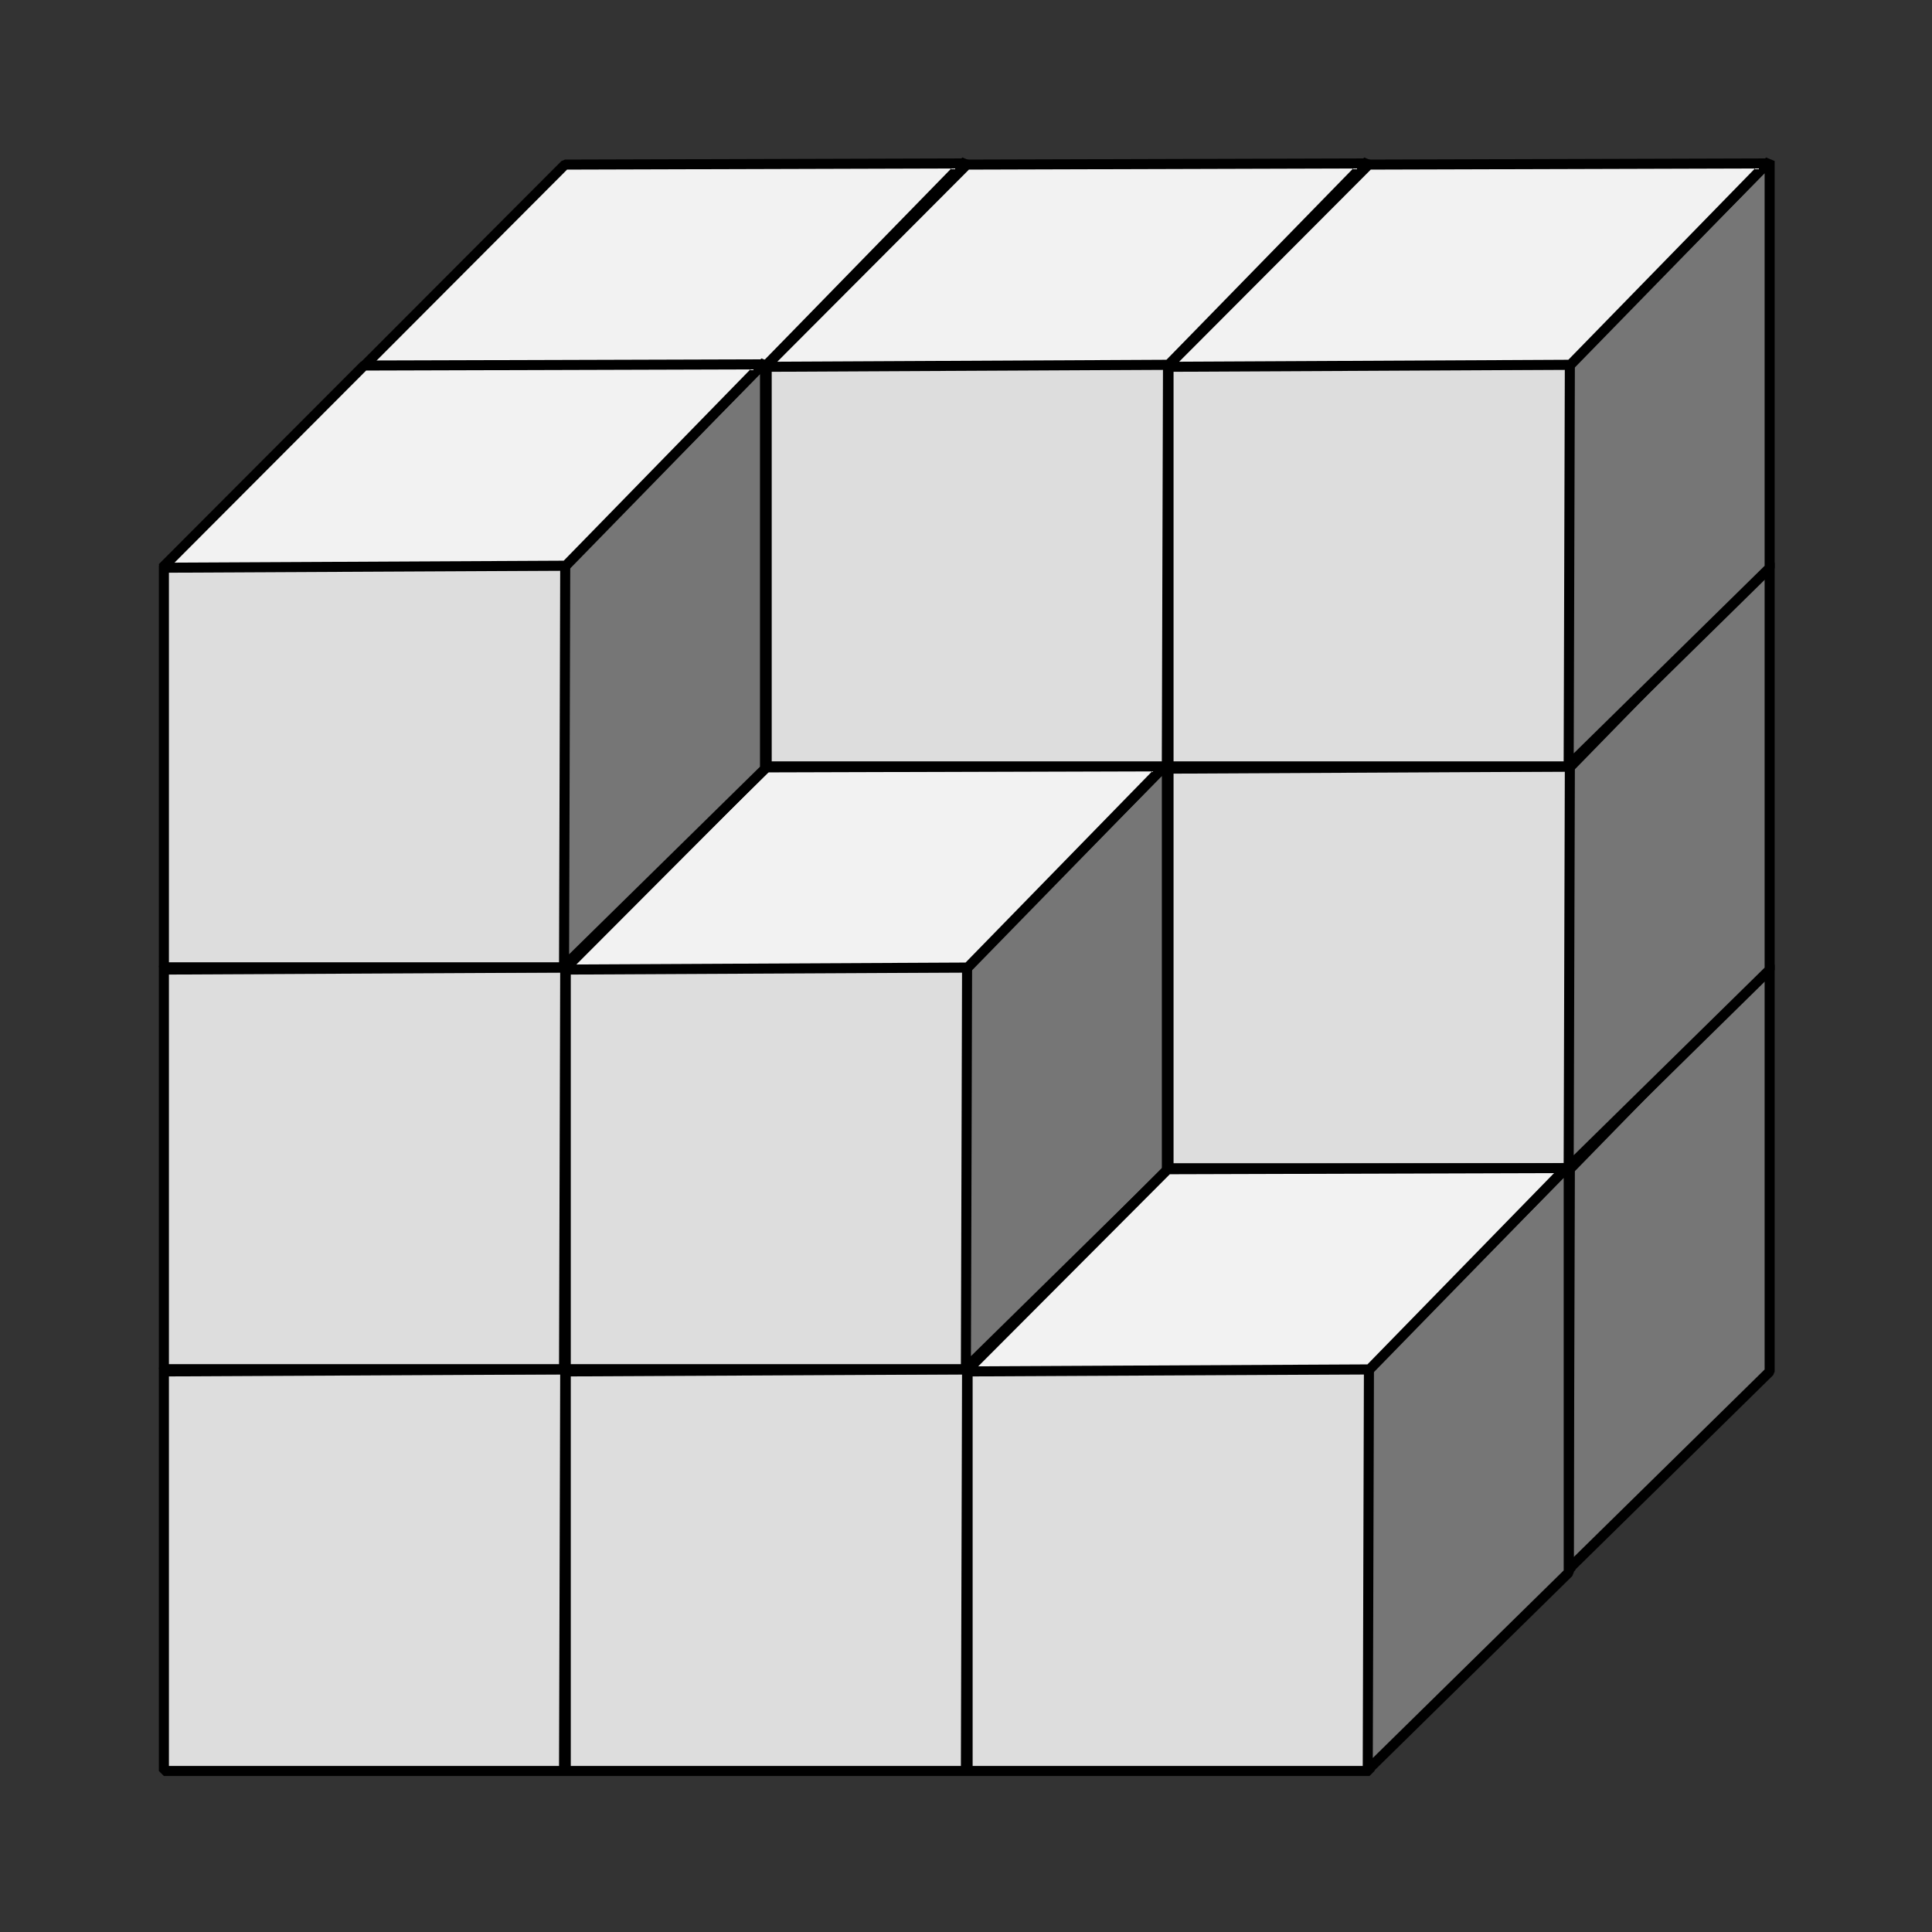 <svg:svg xmlns:dc="http://purl.org/dc/elements/1.1/" xmlns:ns1="http://sodipodi.sourceforge.net/DTD/sodipodi-0.dtd" xmlns:ns2="http://www.inkscape.org/namespaces/inkscape" xmlns:ns3="http://www.w3.org/1999/xlink" xmlns:ns5="http://creativecommons.org/ns#" xmlns:rdf="http://www.w3.org/1999/02/22-rdf-syntax-ns#" xmlns:svg="http://www.w3.org/2000/svg" height="340.708" id="svg2" version="1.1" viewBox="-10.289 -10.054 340.708 340.708" width="340.708" ns1:docname="Turm-04.svg" ns2:version="0.91 r13725">
  <svg:rect x="-10.289" y="-10.054" width="340.708" height="340.708" fill="#333333" stroke="none"/>
  <svg:title id="title4136">W&#252;rfelbild</svg:title>
  <svg:defs id="defs4">
    <svg:color-profile id="color-profile4196" name="Dell-Computer-DELL-U2711-G606T22303LL_edid" ns3:href="/home/frank/.local/share/color/icc/devices/Monitor/Dell Computer-DELL U2711-G606T22303LL_edid.icc" />
    <ns2:perspective id="perspective4161" ns1:type="inkscape:persp3d" ns2:persp3d-origin="372.04724 : 350.7874 : 1" ns2:vp_x="0 : 526.18109 : 1" ns2:vp_y="0 : 999.99999 : 0" ns2:vp_z="744.0945 : 526.18109 : 1" />
  </svg:defs>
  <ns1:namedview bordercolor="#666666" borderopacity="1.0" fit-margin-bottom="5" fit-margin-left="5" fit-margin-right="5" fit-margin-top="5" id="base" pagecolor="#ffffff" showgrid="true" ns2:bbox-nodes="true" ns2:bbox-paths="true" ns2:current-layer="layer1" ns2:cx="241.64527" ns2:cy="70.407821" ns2:document-units="mm" ns2:pageopacity="0.0" ns2:pageshadow="2" ns2:snap-bbox="true" ns2:snap-bbox-edge-midpoints="true" ns2:snap-bbox-midpoints="true" ns2:snap-grids="true" ns2:snap-object-midpoints="true" ns2:snap-others="true" ns2:snap-to-guides="false" ns2:window-height="873" ns2:window-maximized="0" ns2:window-width="1482" ns2:window-x="991" ns2:window-y="233" ns2:zoom="1.4">
    <ns2:grid id="grid4138" originx="-16.817" originy="-601.476" spacingx="17.717" spacingy="17.717" type="xygrid" units="mm" />
  </ns1:namedview>
  <svg:g id="layer1" transform="translate(-16.817,-130.022)" ns2:groupmode="layer" ns2:label="Ebene 1">
    <svg:g id="g4213-60-0" transform="translate(-17.717,159.449)">
      <svg:rect height="70.866" id="rect4159-18-8" style="color:#000000;display:inline;overflow:visible;visibility:visible;opacity:1;fill:#dddddd;fill-opacity:1;fill-rule:evenodd;stroke:#000000;stroke-width:1.772;stroke-linecap:round;stroke-linejoin:bevel;stroke-miterlimit:4;stroke-dasharray:none;stroke-dashoffset:0;stroke-opacity:1;marker:none;enable-background:accumulate" width="70.866" x="88.583" y="166.535" />
      <svg:path d="m 159.356,166.387 35.232,-35.744 -1e-5,71.759 -35.441,34.821 z" id="rect4191-11-61" style="color:#000000;display:inline;overflow:visible;visibility:visible;opacity:1;fill:#767676;fill-opacity:1;fill-rule:evenodd;stroke:#000000;stroke-width:1.772;stroke-linecap:round;stroke-linejoin:bevel;stroke-miterlimit:4;stroke-dasharray:none;stroke-dashoffset:0;stroke-opacity:1;marker:none;enable-background:accumulate" ns1:nodetypes="ccccc" ns2:connector-curvature="0" />
      <svg:path d="m 123.877,131.279 70.232,-0.208 -34.643,35.509 -71.156,0.356 z" id="rect4191-2-84-6" style="color:#000000;display:inline;overflow:visible;visibility:visible;opacity:1;fill:#f2f2f2;fill-opacity:1;fill-rule:evenodd;stroke:#000000;stroke-width:1.772;stroke-linecap:round;stroke-linejoin:bevel;stroke-miterlimit:4;stroke-dasharray:none;stroke-dashoffset:0;stroke-opacity:1;marker:none;enable-background:accumulate" ns1:nodetypes="ccccc" ns2:connector-curvature="0" />
    </svg:g>
    <svg:g id="g4213-60-0-7" transform="translate(-53.15,194.882)">
      <svg:rect height="70.866" id="rect4159-18-8-9" style="color:#000000;display:inline;overflow:visible;visibility:visible;opacity:1;fill:#dddddd;fill-opacity:1;fill-rule:evenodd;stroke:#000000;stroke-width:1.772;stroke-linecap:round;stroke-linejoin:bevel;stroke-miterlimit:4;stroke-dasharray:none;stroke-dashoffset:0;stroke-opacity:1;marker:none;enable-background:accumulate" width="70.866" x="88.583" y="166.535" />
      <svg:path d="m 159.356,166.387 35.232,-35.744 -1e-5,71.759 -35.441,34.821 z" id="rect4191-11-61-9" style="color:#000000;display:inline;overflow:visible;visibility:visible;opacity:1;fill:#767676;fill-opacity:1;fill-rule:evenodd;stroke:#000000;stroke-width:1.772;stroke-linecap:round;stroke-linejoin:bevel;stroke-miterlimit:4;stroke-dasharray:none;stroke-dashoffset:0;stroke-opacity:1;marker:none;enable-background:accumulate" ns1:nodetypes="ccccc" ns2:connector-curvature="0" />
      <svg:path d="m 123.877,131.279 70.232,-0.208 -34.643,35.509 -71.156,0.356 z" id="rect4191-2-84-6-8" style="color:#000000;display:inline;overflow:visible;visibility:visible;opacity:1;fill:#f2f2f2;fill-opacity:1;fill-rule:evenodd;stroke:#000000;stroke-width:1.772;stroke-linecap:round;stroke-linejoin:bevel;stroke-miterlimit:4;stroke-dasharray:none;stroke-dashoffset:0;stroke-opacity:1;marker:none;enable-background:accumulate" ns1:nodetypes="ccccc" ns2:connector-curvature="0" />
    </svg:g>
    <svg:g id="g4213-60-0-4" transform="translate(53.15,159.449)">
      <svg:rect height="70.866" id="rect4159-18-8-5" style="color:#000000;display:inline;overflow:visible;visibility:visible;opacity:1;fill:#dddddd;fill-opacity:1;fill-rule:evenodd;stroke:#000000;stroke-width:1.772;stroke-linecap:round;stroke-linejoin:bevel;stroke-miterlimit:4;stroke-dasharray:none;stroke-dashoffset:0;stroke-opacity:1;marker:none;enable-background:accumulate" width="70.866" x="88.583" y="166.535" />
      <svg:path d="m 159.356,166.387 35.232,-35.744 -1e-5,71.759 -35.441,34.821 z" id="rect4191-11-61-5" style="color:#000000;display:inline;overflow:visible;visibility:visible;opacity:1;fill:#767676;fill-opacity:1;fill-rule:evenodd;stroke:#000000;stroke-width:1.772;stroke-linecap:round;stroke-linejoin:bevel;stroke-miterlimit:4;stroke-dasharray:none;stroke-dashoffset:0;stroke-opacity:1;marker:none;enable-background:accumulate" ns1:nodetypes="ccccc" ns2:connector-curvature="0" />
      <svg:path d="m 123.877,131.279 70.232,-0.208 -34.643,35.509 -71.156,0.356 z" id="rect4191-2-84-6-7" style="color:#000000;display:inline;overflow:visible;visibility:visible;opacity:1;fill:#f2f2f2;fill-opacity:1;fill-rule:evenodd;stroke:#000000;stroke-width:1.772;stroke-linecap:round;stroke-linejoin:bevel;stroke-miterlimit:4;stroke-dasharray:none;stroke-dashoffset:0;stroke-opacity:1;marker:none;enable-background:accumulate" ns1:nodetypes="ccccc" ns2:connector-curvature="0" />
    </svg:g>
    <svg:g id="g4213-60-0-1" transform="translate(-17.717,88.583)">
      <svg:rect height="70.866" id="rect4159-18-8-3" style="color:#000000;display:inline;overflow:visible;visibility:visible;opacity:1;fill:#dddddd;fill-opacity:1;fill-rule:evenodd;stroke:#000000;stroke-width:1.772;stroke-linecap:round;stroke-linejoin:bevel;stroke-miterlimit:4;stroke-dasharray:none;stroke-dashoffset:0;stroke-opacity:1;marker:none;enable-background:accumulate" width="70.866" x="88.583" y="166.535" />
      <svg:path d="m 159.356,166.387 35.232,-35.744 -1e-5,71.759 -35.441,34.821 z" id="rect4191-11-61-6" style="color:#000000;display:inline;overflow:visible;visibility:visible;opacity:1;fill:#767676;fill-opacity:1;fill-rule:evenodd;stroke:#000000;stroke-width:1.772;stroke-linecap:round;stroke-linejoin:bevel;stroke-miterlimit:4;stroke-dasharray:none;stroke-dashoffset:0;stroke-opacity:1;marker:none;enable-background:accumulate" ns1:nodetypes="ccccc" ns2:connector-curvature="0" />
      <svg:path d="m 123.877,131.279 70.232,-0.208 -34.643,35.509 -71.156,0.356 z" id="rect4191-2-84-6-5" style="color:#000000;display:inline;overflow:visible;visibility:visible;opacity:1;fill:#f2f2f2;fill-opacity:1;fill-rule:evenodd;stroke:#000000;stroke-width:1.772;stroke-linecap:round;stroke-linejoin:bevel;stroke-miterlimit:4;stroke-dasharray:none;stroke-dashoffset:0;stroke-opacity:1;marker:none;enable-background:accumulate" ns1:nodetypes="ccccc" ns2:connector-curvature="0" />
    </svg:g>
    <svg:g id="g4213-60-0-2" transform="translate(17.717,194.882)">
      <svg:rect height="70.866" id="rect4159-18-8-94" style="color:#000000;display:inline;overflow:visible;visibility:visible;opacity:1;fill:#dddddd;fill-opacity:1;fill-rule:evenodd;stroke:#000000;stroke-width:1.772;stroke-linecap:round;stroke-linejoin:bevel;stroke-miterlimit:4;stroke-dasharray:none;stroke-dashoffset:0;stroke-opacity:1;marker:none;enable-background:accumulate" width="70.866" x="88.583" y="166.535" />
      <svg:path d="m 159.356,166.387 35.232,-35.744 -1e-5,71.759 -35.441,34.821 z" id="rect4191-11-61-90" style="color:#000000;display:inline;overflow:visible;visibility:visible;opacity:1;fill:#767676;fill-opacity:1;fill-rule:evenodd;stroke:#000000;stroke-width:1.772;stroke-linecap:round;stroke-linejoin:bevel;stroke-miterlimit:4;stroke-dasharray:none;stroke-dashoffset:0;stroke-opacity:1;marker:none;enable-background:accumulate" ns1:nodetypes="ccccc" ns2:connector-curvature="0" />
      <svg:path d="m 123.877,131.279 70.232,-0.208 -34.643,35.509 -71.156,0.356 z" id="rect4191-2-84-6-3" style="color:#000000;display:inline;overflow:visible;visibility:visible;opacity:1;fill:#f2f2f2;fill-opacity:1;fill-rule:evenodd;stroke:#000000;stroke-width:1.772;stroke-linecap:round;stroke-linejoin:bevel;stroke-miterlimit:4;stroke-dasharray:none;stroke-dashoffset:0;stroke-opacity:1;marker:none;enable-background:accumulate" ns1:nodetypes="ccccc" ns2:connector-curvature="0" />
    </svg:g>
    <svg:g id="g4213-60-0-3" transform="translate(53.15,88.583)">
      <svg:rect height="70.866" id="rect4159-18-8-0" style="color:#000000;display:inline;overflow:visible;visibility:visible;opacity:1;fill:#dddddd;fill-opacity:1;fill-rule:evenodd;stroke:#000000;stroke-width:1.772;stroke-linecap:round;stroke-linejoin:bevel;stroke-miterlimit:4;stroke-dasharray:none;stroke-dashoffset:0;stroke-opacity:1;marker:none;enable-background:accumulate" width="70.866" x="88.583" y="166.535" />
      <svg:path d="m 159.356,166.387 35.232,-35.744 -1e-5,71.759 -35.441,34.821 z" id="rect4191-11-61-62" style="color:#000000;display:inline;overflow:visible;visibility:visible;opacity:1;fill:#767676;fill-opacity:1;fill-rule:evenodd;stroke:#000000;stroke-width:1.772;stroke-linecap:round;stroke-linejoin:bevel;stroke-miterlimit:4;stroke-dasharray:none;stroke-dashoffset:0;stroke-opacity:1;marker:none;enable-background:accumulate" ns1:nodetypes="ccccc" ns2:connector-curvature="0" />
      <svg:path d="m 123.877,131.279 70.232,-0.208 -34.643,35.509 -71.156,0.356 z" id="rect4191-2-84-6-6" style="color:#000000;display:inline;overflow:visible;visibility:visible;opacity:1;fill:#f2f2f2;fill-opacity:1;fill-rule:evenodd;stroke:#000000;stroke-width:1.772;stroke-linecap:round;stroke-linejoin:bevel;stroke-miterlimit:4;stroke-dasharray:none;stroke-dashoffset:0;stroke-opacity:1;marker:none;enable-background:accumulate" ns1:nodetypes="ccccc" ns2:connector-curvature="0" />
    </svg:g>
    <svg:g id="g4213-60-0-0" transform="translate(-53.15,124.016)">
      <svg:rect height="70.866" id="rect4159-18-8-09" style="color:#000000;display:inline;overflow:visible;visibility:visible;opacity:1;fill:#dddddd;fill-opacity:1;fill-rule:evenodd;stroke:#000000;stroke-width:1.772;stroke-linecap:round;stroke-linejoin:bevel;stroke-miterlimit:4;stroke-dasharray:none;stroke-dashoffset:0;stroke-opacity:1;marker:none;enable-background:accumulate" width="70.866" x="88.583" y="166.535" />
      <svg:path d="m 159.356,166.387 35.232,-35.744 -1e-5,71.759 -35.441,34.821 z" id="rect4191-11-61-99" style="color:#000000;display:inline;overflow:visible;visibility:visible;opacity:1;fill:#767676;fill-opacity:1;fill-rule:evenodd;stroke:#000000;stroke-width:1.772;stroke-linecap:round;stroke-linejoin:bevel;stroke-miterlimit:4;stroke-dasharray:none;stroke-dashoffset:0;stroke-opacity:1;marker:none;enable-background:accumulate" ns1:nodetypes="ccccc" ns2:connector-curvature="0" />
      <svg:path d="m 123.877,131.279 70.232,-0.208 -34.643,35.509 -71.156,0.356 z" id="rect4191-2-84-6-4" style="color:#000000;display:inline;overflow:visible;visibility:visible;opacity:1;fill:#f2f2f2;fill-opacity:1;fill-rule:evenodd;stroke:#000000;stroke-width:1.772;stroke-linecap:round;stroke-linejoin:bevel;stroke-miterlimit:4;stroke-dasharray:none;stroke-dashoffset:0;stroke-opacity:1;marker:none;enable-background:accumulate" ns1:nodetypes="ccccc" ns2:connector-curvature="0" />
    </svg:g>
    <svg:g id="g4213-60-0-73" transform="translate(17.717,124.016)">
      <svg:rect height="70.866" id="rect4159-18-8-2" style="color:#000000;display:inline;overflow:visible;visibility:visible;opacity:1;fill:#dddddd;fill-opacity:1;fill-rule:evenodd;stroke:#000000;stroke-width:1.772;stroke-linecap:round;stroke-linejoin:bevel;stroke-miterlimit:4;stroke-dasharray:none;stroke-dashoffset:0;stroke-opacity:1;marker:none;enable-background:accumulate" width="70.866" x="88.583" y="166.535" />
      <svg:path d="m 159.356,166.387 35.232,-35.744 -1e-5,71.759 -35.441,34.821 z" id="rect4191-11-61-8" style="color:#000000;display:inline;overflow:visible;visibility:visible;opacity:1;fill:#767676;fill-opacity:1;fill-rule:evenodd;stroke:#000000;stroke-width:1.772;stroke-linecap:round;stroke-linejoin:bevel;stroke-miterlimit:4;stroke-dasharray:none;stroke-dashoffset:0;stroke-opacity:1;marker:none;enable-background:accumulate" ns1:nodetypes="ccccc" ns2:connector-curvature="0" />
      <svg:path d="m 123.877,131.279 70.232,-0.208 -34.643,35.509 -71.156,0.356 z" id="rect4191-2-84-6-2" style="color:#000000;display:inline;overflow:visible;visibility:visible;opacity:1;fill:#f2f2f2;fill-opacity:1;fill-rule:evenodd;stroke:#000000;stroke-width:1.772;stroke-linecap:round;stroke-linejoin:bevel;stroke-miterlimit:4;stroke-dasharray:none;stroke-dashoffset:0;stroke-opacity:1;marker:none;enable-background:accumulate" ns1:nodetypes="ccccc" ns2:connector-curvature="0" />
    </svg:g>
    <svg:g id="g4213-60-0-03" transform="translate(-17.717,17.717)">
      <svg:rect height="70.866" id="rect4159-18-8-07" style="color:#000000;display:inline;overflow:visible;visibility:visible;opacity:1;fill:#dddddd;fill-opacity:1;fill-rule:evenodd;stroke:#000000;stroke-width:1.772;stroke-linecap:round;stroke-linejoin:bevel;stroke-miterlimit:4;stroke-dasharray:none;stroke-dashoffset:0;stroke-opacity:1;marker:none;enable-background:accumulate" width="70.866" x="88.583" y="166.535" />
      <svg:path d="m 159.356,166.387 35.232,-35.744 -1e-5,71.759 -35.441,34.821 z" id="rect4191-11-61-2" style="color:#000000;display:inline;overflow:visible;visibility:visible;opacity:1;fill:#767676;fill-opacity:1;fill-rule:evenodd;stroke:#000000;stroke-width:1.772;stroke-linecap:round;stroke-linejoin:bevel;stroke-miterlimit:4;stroke-dasharray:none;stroke-dashoffset:0;stroke-opacity:1;marker:none;enable-background:accumulate" ns1:nodetypes="ccccc" ns2:connector-curvature="0" />
      <svg:path d="m 123.877,131.279 70.232,-0.208 -34.643,35.509 -71.156,0.356 z" id="rect4191-2-84-6-30" style="color:#000000;display:inline;overflow:visible;visibility:visible;opacity:1;fill:#f2f2f2;fill-opacity:1;fill-rule:evenodd;stroke:#000000;stroke-width:1.772;stroke-linecap:round;stroke-linejoin:bevel;stroke-miterlimit:4;stroke-dasharray:none;stroke-dashoffset:0;stroke-opacity:1;marker:none;enable-background:accumulate" ns1:nodetypes="ccccc" ns2:connector-curvature="0" />
    </svg:g>
    <svg:g id="g4213-60-0-9" transform="translate(53.15,17.717)">
      <svg:rect height="70.866" id="rect4159-18-8-8" style="color:#000000;display:inline;overflow:visible;visibility:visible;opacity:1;fill:#dddddd;fill-opacity:1;fill-rule:evenodd;stroke:#000000;stroke-width:1.772;stroke-linecap:round;stroke-linejoin:bevel;stroke-miterlimit:4;stroke-dasharray:none;stroke-dashoffset:0;stroke-opacity:1;marker:none;enable-background:accumulate" width="70.866" x="88.583" y="166.535" />
      <svg:path d="m 159.356,166.387 35.232,-35.744 -1e-5,71.759 -35.441,34.821 z" id="rect4191-11-61-4" style="color:#000000;display:inline;overflow:visible;visibility:visible;opacity:1;fill:#767676;fill-opacity:1;fill-rule:evenodd;stroke:#000000;stroke-width:1.772;stroke-linecap:round;stroke-linejoin:bevel;stroke-miterlimit:4;stroke-dasharray:none;stroke-dashoffset:0;stroke-opacity:1;marker:none;enable-background:accumulate" ns1:nodetypes="ccccc" ns2:connector-curvature="0" />
      <svg:path d="m 123.877,131.279 70.232,-0.208 -34.643,35.509 -71.156,0.356 z" id="rect4191-2-84-6-85" style="color:#000000;display:inline;overflow:visible;visibility:visible;opacity:1;fill:#f2f2f2;fill-opacity:1;fill-rule:evenodd;stroke:#000000;stroke-width:1.772;stroke-linecap:round;stroke-linejoin:bevel;stroke-miterlimit:4;stroke-dasharray:none;stroke-dashoffset:0;stroke-opacity:1;marker:none;enable-background:accumulate" ns1:nodetypes="ccccc" ns2:connector-curvature="0" />
    </svg:g>
    <svg:g id="g4213-60-0-30" transform="translate(-53.15,53.15)">
      <svg:rect height="70.866" id="rect4159-18-8-86" style="color:#000000;display:inline;overflow:visible;visibility:visible;opacity:1;fill:#dddddd;fill-opacity:1;fill-rule:evenodd;stroke:#000000;stroke-width:1.772;stroke-linecap:round;stroke-linejoin:bevel;stroke-miterlimit:4;stroke-dasharray:none;stroke-dashoffset:0;stroke-opacity:1;marker:none;enable-background:accumulate" width="70.866" x="88.583" y="166.535" />
      <svg:path d="m 159.356,166.387 35.232,-35.744 -1e-5,71.759 -35.441,34.821 z" id="rect4191-11-61-3" style="color:#000000;display:inline;overflow:visible;visibility:visible;opacity:1;fill:#767676;fill-opacity:1;fill-rule:evenodd;stroke:#000000;stroke-width:1.772;stroke-linecap:round;stroke-linejoin:bevel;stroke-miterlimit:4;stroke-dasharray:none;stroke-dashoffset:0;stroke-opacity:1;marker:none;enable-background:accumulate" ns1:nodetypes="ccccc" ns2:connector-curvature="0" />
      <svg:path d="m 123.877,131.279 70.232,-0.208 -34.643,35.509 -71.156,0.356 z" id="rect4191-2-84-6-68" style="color:#000000;display:inline;overflow:visible;visibility:visible;opacity:1;fill:#f2f2f2;fill-opacity:1;fill-rule:evenodd;stroke:#000000;stroke-width:1.772;stroke-linecap:round;stroke-linejoin:bevel;stroke-miterlimit:4;stroke-dasharray:none;stroke-dashoffset:0;stroke-opacity:1;marker:none;enable-background:accumulate" ns1:nodetypes="ccccc" ns2:connector-curvature="0" />
    </svg:g>
    <svg:g id="g4213-60-0-27" transform="translate(124.016,159.449)">
      <svg:rect height="70.866" id="rect4159-18-8-6" style="color:#000000;display:inline;overflow:visible;visibility:visible;opacity:1;fill:#dddddd;fill-opacity:1;fill-rule:evenodd;stroke:#000000;stroke-width:1.772;stroke-linecap:round;stroke-linejoin:bevel;stroke-miterlimit:4;stroke-dasharray:none;stroke-dashoffset:0;stroke-opacity:1;marker:none;enable-background:accumulate" width="70.866" x="88.583" y="166.535" />
      <svg:path d="m 159.356,166.387 35.232,-35.744 -1e-5,71.759 -35.441,34.821 z" id="rect4191-11-61-7" style="color:#000000;display:inline;overflow:visible;visibility:visible;opacity:1;fill:#767676;fill-opacity:1;fill-rule:evenodd;stroke:#000000;stroke-width:1.772;stroke-linecap:round;stroke-linejoin:bevel;stroke-miterlimit:4;stroke-dasharray:none;stroke-dashoffset:0;stroke-opacity:1;marker:none;enable-background:accumulate" ns1:nodetypes="ccccc" ns2:connector-curvature="0" />
      <svg:path d="m 123.877,131.279 70.232,-0.208 -34.643,35.509 -71.156,0.356 z" id="rect4191-2-84-6-9" style="color:#000000;display:inline;overflow:visible;visibility:visible;opacity:1;fill:#f2f2f2;fill-opacity:1;fill-rule:evenodd;stroke:#000000;stroke-width:1.772;stroke-linecap:round;stroke-linejoin:bevel;stroke-miterlimit:4;stroke-dasharray:none;stroke-dashoffset:0;stroke-opacity:1;marker:none;enable-background:accumulate" ns1:nodetypes="ccccc" ns2:connector-curvature="0" />
    </svg:g>
    <svg:g id="g4213-60-0-17" transform="translate(124.016,88.583)">
      <svg:rect height="70.866" id="rect4159-18-8-7" style="color:#000000;display:inline;overflow:visible;visibility:visible;opacity:1;fill:#dddddd;fill-opacity:1;fill-rule:evenodd;stroke:#000000;stroke-width:1.772;stroke-linecap:round;stroke-linejoin:bevel;stroke-miterlimit:4;stroke-dasharray:none;stroke-dashoffset:0;stroke-opacity:1;marker:none;enable-background:accumulate" width="70.866" x="88.583" y="166.535" />
      <svg:path d="m 159.356,166.387 35.232,-35.744 -1e-5,71.759 -35.441,34.821 z" id="rect4191-11-61-30" style="color:#000000;display:inline;overflow:visible;visibility:visible;opacity:1;fill:#767676;fill-opacity:1;fill-rule:evenodd;stroke:#000000;stroke-width:1.772;stroke-linecap:round;stroke-linejoin:bevel;stroke-miterlimit:4;stroke-dasharray:none;stroke-dashoffset:0;stroke-opacity:1;marker:none;enable-background:accumulate" ns1:nodetypes="ccccc" ns2:connector-curvature="0" />
      <svg:path d="m 123.877,131.279 70.232,-0.208 -34.643,35.509 -71.156,0.356 z" id="rect4191-2-84-6-92" style="color:#000000;display:inline;overflow:visible;visibility:visible;opacity:1;fill:#f2f2f2;fill-opacity:1;fill-rule:evenodd;stroke:#000000;stroke-width:1.772;stroke-linecap:round;stroke-linejoin:bevel;stroke-miterlimit:4;stroke-dasharray:none;stroke-dashoffset:0;stroke-opacity:1;marker:none;enable-background:accumulate" ns1:nodetypes="ccccc" ns2:connector-curvature="0" />
    </svg:g>
    <svg:g id="g4213-60-0-94" transform="translate(124.016,17.717)">
      <svg:rect height="70.866" id="rect4159-18-8-26" style="color:#000000;display:inline;overflow:visible;visibility:visible;opacity:1;fill:#dddddd;fill-opacity:1;fill-rule:evenodd;stroke:#000000;stroke-width:1.772;stroke-linecap:round;stroke-linejoin:bevel;stroke-miterlimit:4;stroke-dasharray:none;stroke-dashoffset:0;stroke-opacity:1;marker:none;enable-background:accumulate" width="70.866" x="88.583" y="166.535" />
      <svg:path d="m 159.356,166.387 35.232,-35.744 -1e-5,71.759 -35.441,34.821 z" id="rect4191-11-61-93" style="color:#000000;display:inline;overflow:visible;visibility:visible;opacity:1;fill:#767676;fill-opacity:1;fill-rule:evenodd;stroke:#000000;stroke-width:1.772;stroke-linecap:round;stroke-linejoin:bevel;stroke-miterlimit:4;stroke-dasharray:none;stroke-dashoffset:0;stroke-opacity:1;marker:none;enable-background:accumulate" ns1:nodetypes="ccccc" ns2:connector-curvature="0" />
      <svg:path d="m 123.877,131.279 70.232,-0.208 -34.643,35.509 -71.156,0.356 z" id="rect4191-2-84-6-46" style="color:#000000;display:inline;overflow:visible;visibility:visible;opacity:1;fill:#f2f2f2;fill-opacity:1;fill-rule:evenodd;stroke:#000000;stroke-width:1.772;stroke-linecap:round;stroke-linejoin:bevel;stroke-miterlimit:4;stroke-dasharray:none;stroke-dashoffset:0;stroke-opacity:1;marker:none;enable-background:accumulate" ns1:nodetypes="ccccc" ns2:connector-curvature="0" />
    </svg:g>
    <svg:g id="g4213-60-0-6" transform="translate(88.583,194.882)">
      <svg:rect height="70.866" id="rect4159-18-8-1" style="color:#000000;display:inline;overflow:visible;visibility:visible;opacity:1;fill:#dddddd;fill-opacity:1;fill-rule:evenodd;stroke:#000000;stroke-width:1.772;stroke-linecap:round;stroke-linejoin:bevel;stroke-miterlimit:4;stroke-dasharray:none;stroke-dashoffset:0;stroke-opacity:1;marker:none;enable-background:accumulate" width="70.866" x="88.583" y="166.535" />
      <svg:path d="m 159.356,166.387 35.232,-35.744 -1e-5,71.759 -35.441,34.821 z" id="rect4191-11-61-67" style="color:#000000;display:inline;overflow:visible;visibility:visible;opacity:1;fill:#767676;fill-opacity:1;fill-rule:evenodd;stroke:#000000;stroke-width:1.772;stroke-linecap:round;stroke-linejoin:bevel;stroke-miterlimit:4;stroke-dasharray:none;stroke-dashoffset:0;stroke-opacity:1;marker:none;enable-background:accumulate" ns1:nodetypes="ccccc" ns2:connector-curvature="0" />
      <svg:path d="m 123.877,131.279 70.232,-0.208 -34.643,35.509 -71.156,0.356 z" id="rect4191-2-84-6-97" style="color:#000000;display:inline;overflow:visible;visibility:visible;opacity:1;fill:#f2f2f2;fill-opacity:1;fill-rule:evenodd;stroke:#000000;stroke-width:1.772;stroke-linecap:round;stroke-linejoin:bevel;stroke-miterlimit:4;stroke-dasharray:none;stroke-dashoffset:0;stroke-opacity:1;marker:none;enable-background:accumulate" ns1:nodetypes="ccccc" ns2:connector-curvature="0" />
    </svg:g>
  </svg:g>
</svg:svg>